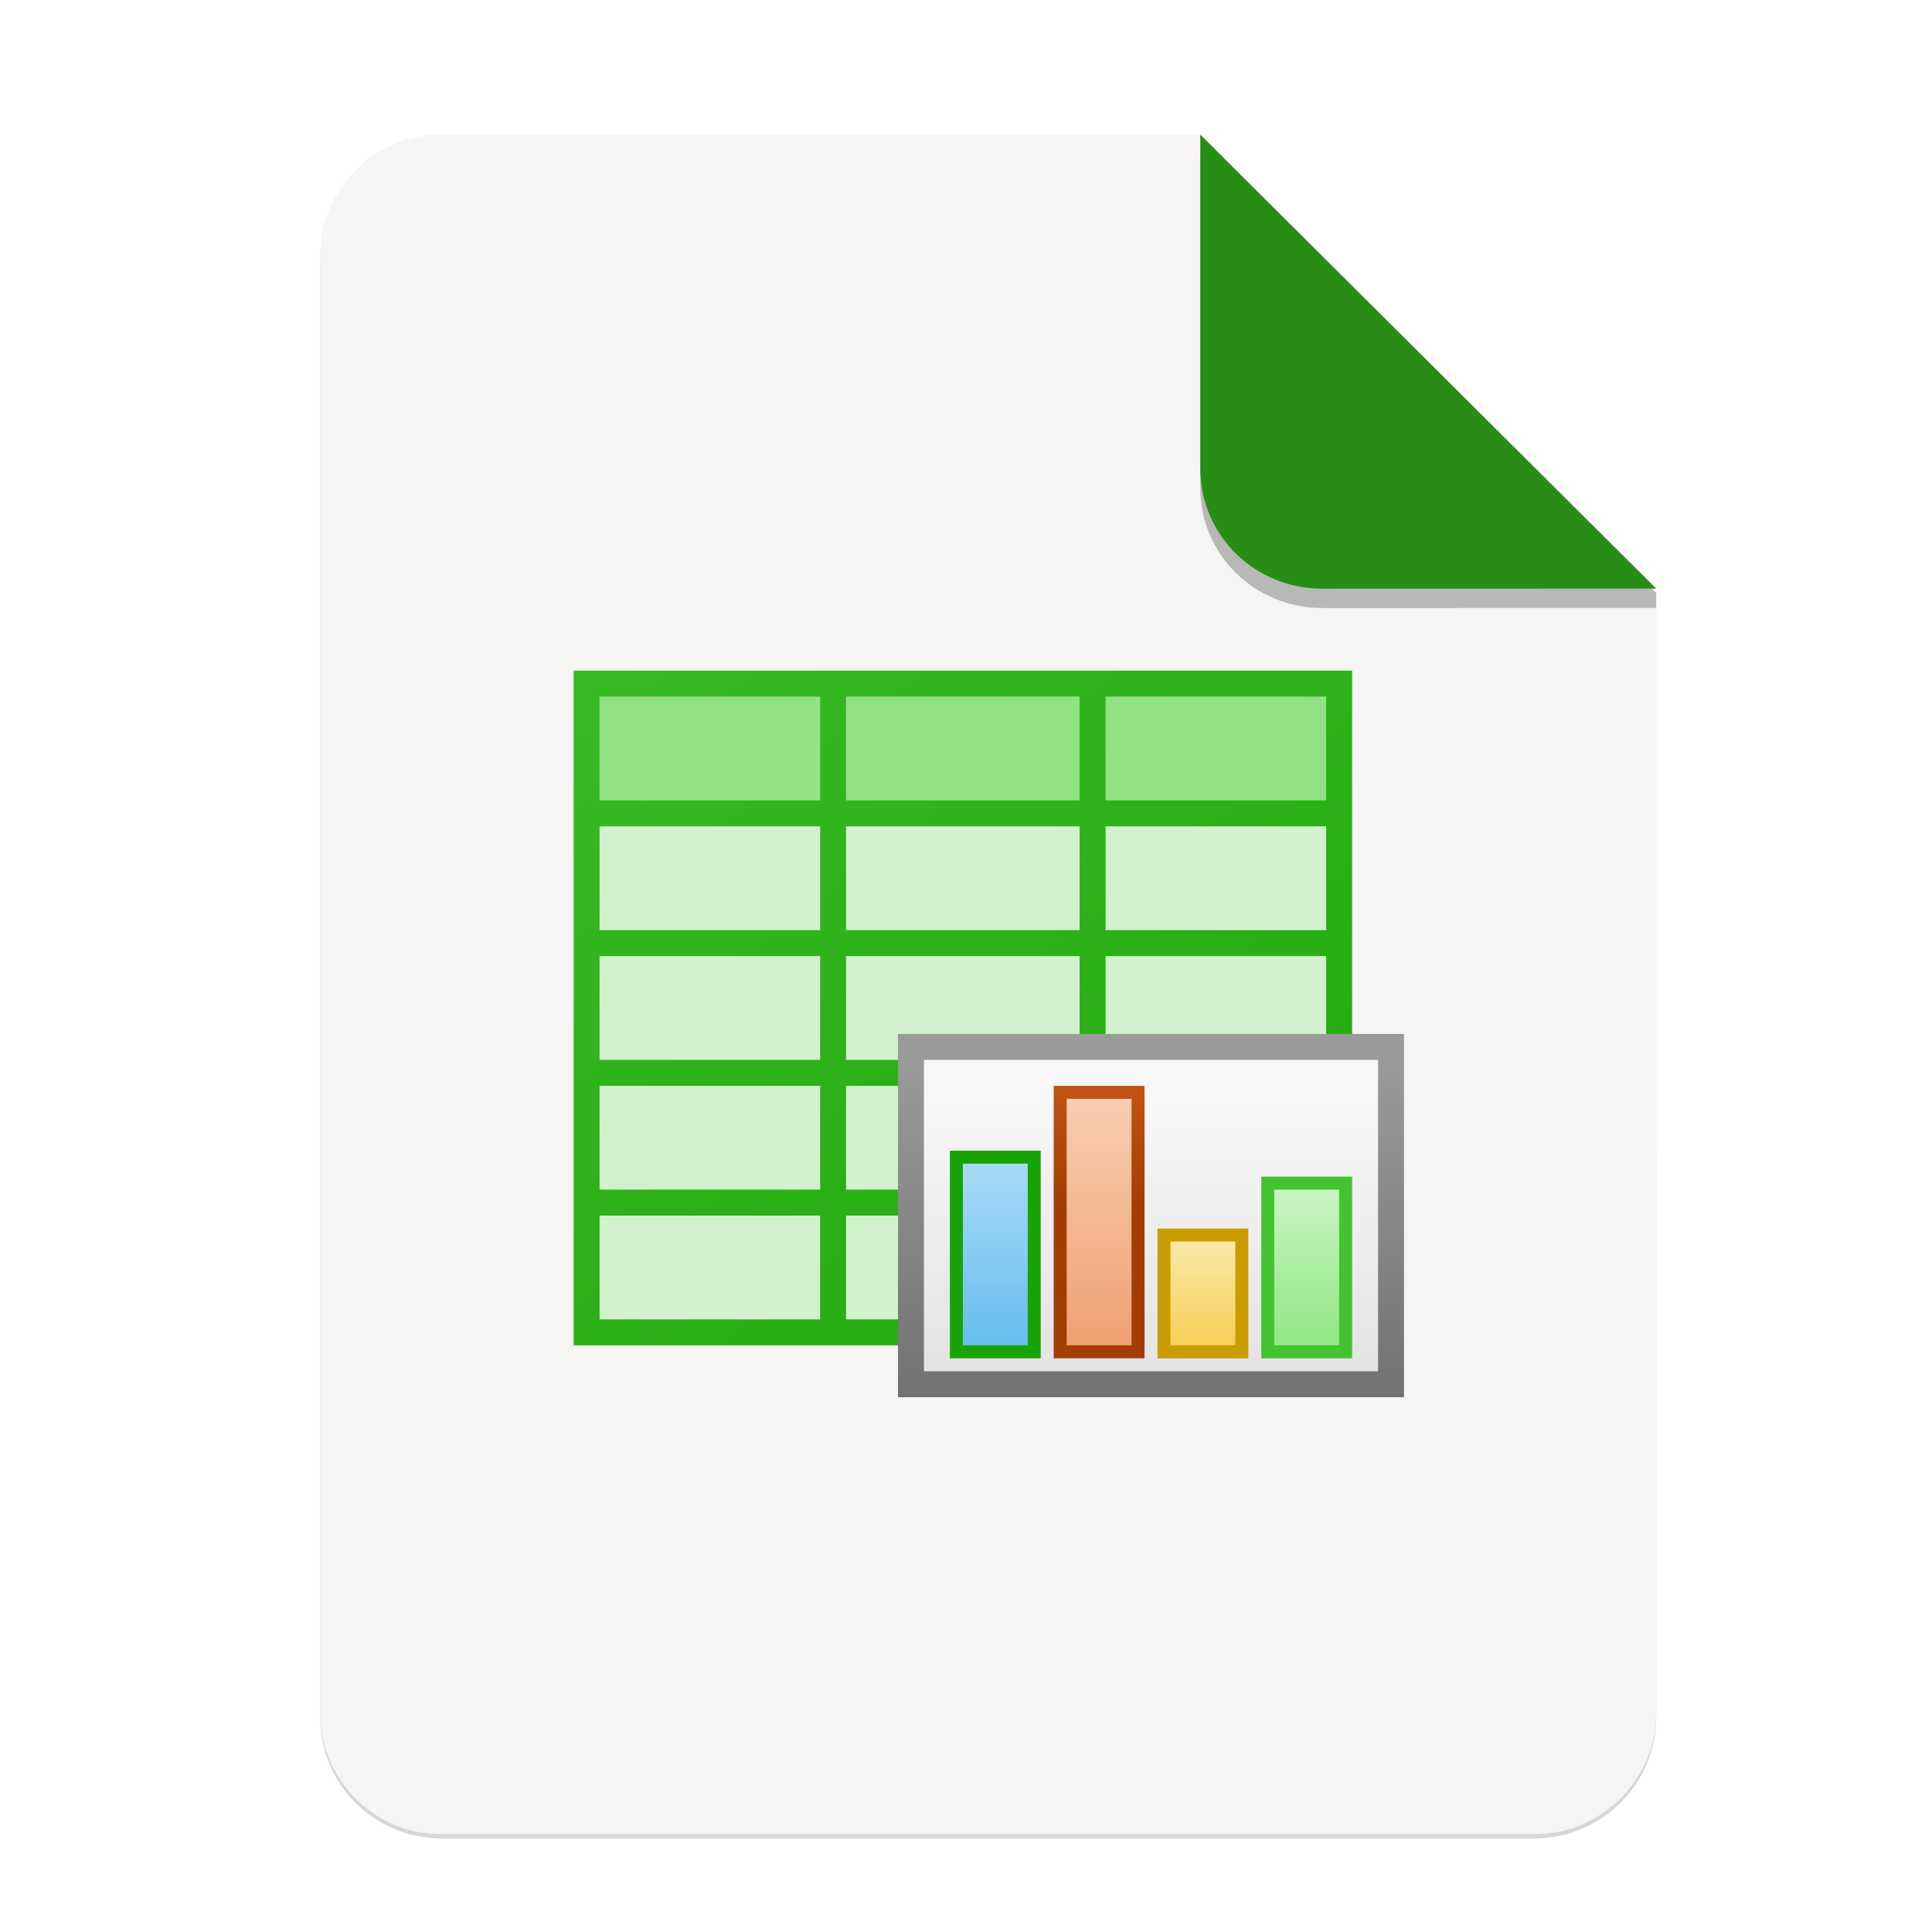 <?xml version="1.0" encoding="UTF-8" standalone="no"?>
<svg
   xmlns:dc="http://purl.org/dc/elements/1.1/"
   xmlns:cc="http://creativecommons.org/ns#"
   xmlns:rdf="http://www.w3.org/1999/02/22-rdf-syntax-ns#"
   xmlns:svg="http://www.w3.org/2000/svg"
   xmlns="http://www.w3.org/2000/svg"
   xmlns:xlink="http://www.w3.org/1999/xlink"
   xmlns:sodipodi="http://sodipodi.sourceforge.net/DTD/sodipodi-0.dtd"
   xmlns:inkscape="http://www.inkscape.org/namespaces/inkscape"
   width="256"
   height="256"
   version="1.1"
   viewBox="0 0 67.73 67.73"
   id="svg37"
   sodipodi:docname="libreoffice-oasis-spreadsheet-template.svg"
   inkscape:version="0.92.3 (2405546, 2018-03-11)">
  <sodipodi:namedview
     pagecolor="#ffffff"
     bordercolor="#666666"
     borderopacity="1"
     objecttolerance="10"
     gridtolerance="10"
     guidetolerance="10"
     inkscape:pageopacity="0"
     inkscape:pageshadow="2"
     inkscape:window-width="1920"
     inkscape:window-height="1009"
     id="namedview39"
     showgrid="false"
     inkscape:zoom="3.3129541"
     inkscape:cx="59.771414"
     inkscape:cy="152.32168"
     inkscape:window-x="0"
     inkscape:window-y="34"
     inkscape:window-maximized="1"
     inkscape:current-layer="g17498" />
  <defs
     id="defs17">
    <linearGradient
       id="linearGradient4226"
       x1="529.655"
       x2="-35.31"
       y1="401.584"
       y2="119.093"
       gradientTransform="matrix(0 -.12 .12 0 .363 292.548)"
       gradientUnits="userSpaceOnUse">
      <stop
         style="stop-color:#f2f2f2"
         offset="0"
         id="stop2" />
      <stop
         style="stop-color:#f9f9f9"
         offset="1"
         id="stop4" />
    </linearGradient>
    <linearGradient
       id="linearGradient4358"
       x1="88"
       x2="488"
       y1="88"
       y2="488"
       gradientUnits="userSpaceOnUse">
      <stop
         style="stop-color:#000000;stop-opacity:.588"
         offset="0"
         id="stop7" />
      <stop
         style="stop-color:#000000;stop-opacity:0"
         offset=".88"
         id="stop9" />
      <stop
         style="stop-color:#000000"
         offset="1"
         id="stop11" />
    </linearGradient>
    <filter
       id="filter4346"
       x="-.01"
       y="-.01"
       width="1.026"
       height="1.022"
       style="color-interpolation-filters:sRGB">
      <feGaussianBlur
         stdDeviation="2.12"
         id="feGaussianBlur14" />
    </filter>
    <filter
       inkscape:collect="always"
       style="color-interpolation-filters:sRGB"
       id="filter16020-3"
       x="-0.014"
       width="1.027"
       y="-0.011"
       height="1.021">
      <feGaussianBlur
         inkscape:collect="always"
         stdDeviation="2"
         id="feGaussianBlur16022-6" />
    </filter>
    <linearGradient
       x1="640"
       y1="632.998"
       x2="640"
       y2="688.52"
       id="linearGradient21626"
       xlink:href="#linearGradient13214"
       gradientUnits="userSpaceOnUse"
       gradientTransform="matrix(2,0,0,2,-711,-2873.64)" />
    <linearGradient
       id="linearGradient13214">
      <stop
         id="stop13216"
         style="stop-color:#18a303;stop-opacity:1"
         offset="0" />
      <stop
         id="stop13218"
         style="stop-color:#106802;stop-opacity:1"
         offset="1" />
    </linearGradient>
    <linearGradient
       id="linearGradient8074-2">
      <stop
         id="stop8076-1"
         style="stop-color:#000000;stop-opacity:0"
         offset="0" />
      <stop
         id="stop8078-94"
         style="stop-color:#000000;stop-opacity:1"
         offset="0.493" />
      <stop
         id="stop8080-0"
         style="stop-color:#000000;stop-opacity:0"
         offset="1" />
    </linearGradient>
    <linearGradient
       id="linearGradient8903">
      <stop
         id="stop8905"
         style="stop-color:#008000;stop-opacity:1"
         offset="0" />
      <stop
         id="stop8907"
         style="stop-color:#00ff00;stop-opacity:0"
         offset="1" />
    </linearGradient>
    <linearGradient
       x1="152"
       y1="-1192.638"
       x2="113.882"
       y2="-1230.756"
       id="linearGradient21634"
       xlink:href="#linearGradient8586-6"
       gradientUnits="userSpaceOnUse"
       gradientTransform="matrix(0.732,0,0,0.732,-637.22,-625.976)" />
    <linearGradient
       id="linearGradient8586-6">
      <stop
         id="stop8588-3"
         style="stop-color:#125a00;stop-opacity:1"
         offset="0" />
      <stop
         id="stop8592-6"
         style="stop-color:#69ce00;stop-opacity:0"
         offset="1" />
    </linearGradient>
    <linearGradient
       x1="-17"
       y1="-1194.638"
       x2="144"
       y2="-1194.638"
       id="linearGradient21636"
       xlink:href="#linearGradient8074-2"
       gradientUnits="userSpaceOnUse"
       gradientTransform="matrix(0.739,0,0,1,538.565,-303)" />
    <radialGradient
       cx="-1535.304"
       cy="-853"
       r="10"
       fx="-1535.304"
       fy="-853"
       id="radialGradient21638"
       xlink:href="#linearGradient7770"
       gradientUnits="userSpaceOnUse"
       gradientTransform="matrix(-3.316,0,0,-4.65,-3490.73,-4550.95)" />
    <linearGradient
       id="linearGradient7770">
      <stop
         id="stop7772"
         style="stop-color:#ffffff;stop-opacity:1"
         offset="0" />
      <stop
         id="stop7774"
         style="stop-color:#f5ffaa;stop-opacity:0"
         offset="1" />
    </linearGradient>
    <linearGradient
       x1="-17"
       y1="-1194.638"
       x2="144"
       y2="-1194.638"
       id="linearGradient21640"
       xlink:href="#linearGradient8074-2"
       gradientUnits="userSpaceOnUse"
       gradientTransform="matrix(0.484,0,0,1,583.236,-297)" />
    <linearGradient
       x1="652.25"
       y1="-1491.638"
       x2="652.25"
       y2="-1548.138"
       id="linearGradient21642"
       xlink:href="#linearGradient14610"
       gradientUnits="userSpaceOnUse" />
    <linearGradient
       id="linearGradient14610">
      <stop
         id="stop14612"
         style="stop-color:#808080;stop-opacity:1"
         offset="0" />
      <stop
         id="stop14614"
         style="stop-color:#b3b3b3;stop-opacity:1"
         offset="1" />
    </linearGradient>
    <linearGradient
       x1="714"
       y1="-1063.638"
       x2="714"
       y2="-1083.638"
       id="linearGradient21644"
       xlink:href="#linearGradient4338"
       gradientUnits="userSpaceOnUse"
       gradientTransform="matrix(1.897,0,0,2.6,-777.769,1271.82)" />
    <linearGradient
       inkscape:collect="always"
       id="linearGradient4338">
      <stop
         style="stop-color:#f2f2f2;stop-opacity:1"
         offset="0"
         id="stop4340" />
      <stop
         style="stop-color:#ffffff;stop-opacity:1"
         offset="1"
         id="stop4342" />
    </linearGradient>
    <radialGradient
       inkscape:collect="always"
       xlink:href="#linearGradient16134-3-1"
       id="radialGradient2374"
       gradientUnits="userSpaceOnUse"
       gradientTransform="matrix(0,0.378,-0.665,-9.14811e-5,85.141,-1556.34)"
       cx="152.333"
       cy="-754.638"
       fx="152.333"
       fy="-754.638"
       r="15" />
    <linearGradient
       id="linearGradient16134-3-1">
      <stop
         id="stop16136-6-3"
         style="stop-color:#000000;stop-opacity:0.502"
         offset="0" />
      <stop
         id="stop16138-4-6"
         style="stop-color:#000000;stop-opacity:0"
         offset="1" />
    </linearGradient>
    <radialGradient
       inkscape:collect="always"
       xlink:href="#linearGradient16134-3-1"
       id="radialGradient1624"
       gradientUnits="userSpaceOnUse"
       gradientTransform="matrix(0,0.378,-0.665,-9.14811e-5,85.141,-1556.34)"
       cx="152.333"
       cy="-754.638"
       fx="152.333"
       fy="-754.638"
       r="15" />
    <radialGradient
       inkscape:collect="always"
       xlink:href="#linearGradient16134-3-1"
       id="radialGradient1632"
       gradientUnits="userSpaceOnUse"
       gradientTransform="matrix(0,0.378,-0.665,-9.14811e-5,85.141,-1556.34)"
       cx="152.333"
       cy="-754.638"
       fx="152.333"
       fy="-754.638"
       r="15" />
    <radialGradient
       inkscape:collect="always"
       xlink:href="#linearGradient16134-3-1"
       id="radialGradient1640"
       gradientUnits="userSpaceOnUse"
       gradientTransform="matrix(0,0.378,-0.665,-9.14811e-5,85.141,-1556.34)"
       cx="152.333"
       cy="-754.638"
       fx="152.333"
       fy="-754.638"
       r="15" />
    <linearGradient
       x1="152"
       y1="-1192.638"
       x2="113.882"
       y2="-1230.756"
       id="linearGradient21646"
       xlink:href="#linearGradient7931-2"
       gradientUnits="userSpaceOnUse"
       gradientTransform="matrix(0.61,0,0,0.61,557.317,-767.42)" />
    <linearGradient
       id="linearGradient7931-2">
      <stop
         id="stop7933-1"
         style="stop-color:#000000;stop-opacity:1"
         offset="0" />
      <stop
         id="stop7968-3"
         style="stop-color:#000000;stop-opacity:0.361"
         offset="0.455" />
      <stop
         id="stop7935-7"
         style="stop-color:#000000;stop-opacity:0"
         offset="1" />
    </linearGradient>
    <radialGradient
       inkscape:collect="always"
       xlink:href="#linearGradient16134-3-1"
       id="radialGradient1702"
       gradientUnits="userSpaceOnUse"
       gradientTransform="matrix(0,0.378,-0.665,-9.14811e-5,85.141,-1556.34)"
       cx="152.333"
       cy="-754.638"
       fx="152.333"
       fy="-754.638"
       r="15" />
    <linearGradient
       x1="525.639"
       y1="-1078.644"
       x2="525.639"
       y2="-1068.787"
       id="linearGradient21652"
       xlink:href="#linearGradient9364"
       gradientUnits="userSpaceOnUse"
       gradientTransform="matrix(1.714,0,0,3.333,-316.429,5092.43)" />
    <linearGradient
       id="linearGradient9364">
      <stop
         id="stop9366"
         style="stop-color:#63bbee;stop-opacity:1"
         offset="0" />
      <stop
         id="stop9368"
         style="stop-color:#aadcf7;stop-opacity:1"
         offset="1" />
    </linearGradient>
    <linearGradient
       x1="525.639"
       y1="-1078.644"
       x2="525.639"
       y2="-1068.787"
       id="linearGradient21654"
       xlink:href="#linearGradient6989-5"
       gradientUnits="userSpaceOnUse"
       gradientTransform="matrix(1.714,0,0,4.444,-298.429,6290.36)" />
    <linearGradient
       id="linearGradient6989-5">
      <stop
         id="stop6991-5"
         offset="0"
         style="stop-color: rgb(240, 158, 111); stop-opacity: 1;" />
      <stop
         id="stop6993-1"
         offset="1"
         style="stop-color: rgb(249, 207, 181); stop-opacity: 1;" />
    </linearGradient>
    <linearGradient
       x1="525.639"
       y1="-1078.644"
       x2="525.639"
       y2="-1068.787"
       id="linearGradient21656"
       xlink:href="#linearGradient6975-88"
       gradientUnits="userSpaceOnUse"
       gradientTransform="matrix(1.714,0,0,2,-280.429,3654.91)" />
    <linearGradient
       id="linearGradient6975-88">
      <stop
         id="stop6977-8"
         offset="0"
         style="stop-color: rgb(245, 206, 83); stop-opacity: 1;" />
      <stop
         id="stop6979-6"
         offset="1"
         style="stop-color: rgb(253, 233, 169); stop-opacity: 1;" />
    </linearGradient>
    <linearGradient
       x1="525.639"
       y1="-1078.644"
       x2="525.639"
       y2="-1068.787"
       id="linearGradient21658"
       xlink:href="#linearGradient13220"
       gradientUnits="userSpaceOnUse"
       gradientTransform="matrix(1.714,0,0,2.889,-262.429,4613.26)" />
    <linearGradient
       id="linearGradient13220">
      <stop
         id="stop13222"
         style="stop-color:#8ee780;stop-opacity:1"
         offset="0" />
      <stop
         id="stop13224"
         style="stop-color:#ccf4c6;stop-opacity:1"
         offset="1" />
    </linearGradient>
    <linearGradient
       x1="529.25"
       y1="-1568.638"
       x2="535"
       y2="-1574.638"
       id="linearGradient21660"
       xlink:href="#linearGradient8989"
       gradientUnits="userSpaceOnUse"
       gradientTransform="matrix(0.833,0,0,2.333,141.167,2160.52)" />
    <linearGradient
       id="linearGradient8989">
      <stop
         id="stop8991"
         style="stop-color:#4a00ff;stop-opacity:1"
         offset="0" />
      <stop
         id="stop8993"
         style="stop-color:#00a0c1;stop-opacity:0"
         offset="1" />
    </linearGradient>
    <linearGradient
       x1="529.25"
       y1="-1568.638"
       x2="535"
       y2="-1574.638"
       id="linearGradient21662"
       xlink:href="#linearGradient9109"
       gradientUnits="userSpaceOnUse"
       gradientTransform="matrix(0.833,0,0,3.167,159.167,3467.72)" />
    <linearGradient
       id="linearGradient9109">
      <stop
         id="stop9111"
         style="stop-color:#800000;stop-opacity:1"
         offset="0" />
      <stop
         id="stop9113"
         style="stop-color:#ffc600;stop-opacity:0"
         offset="1" />
    </linearGradient>
    <linearGradient
       id="linearGradient9014">
      <stop
         id="stop9016"
         style="stop-color:#ffffff;stop-opacity:0"
         offset="0" />
      <stop
         id="stop9018"
         style="stop-color:#ffffff;stop-opacity:1"
         offset="0.493" />
      <stop
         id="stop9020"
         style="stop-color:#ffffff;stop-opacity:0"
         offset="1" />
    </linearGradient>
    <linearGradient
       x1="-17"
       y1="-1194.638"
       x2="144"
       y2="-1194.638"
       id="linearGradient21666"
       xlink:href="#linearGradient8074-2"
       gradientUnits="userSpaceOnUse"
       gradientTransform="matrix(0.46,0,0,1,584.814,-303)" />
    <linearGradient
       x1="-17"
       y1="-1194.638"
       x2="144"
       y2="-1194.638"
       id="linearGradient21668"
       xlink:href="#linearGradient9014"
       gradientUnits="userSpaceOnUse"
       gradientTransform="matrix(0.46,0,0,1,584.814,-300)" />
    <linearGradient
       x1="529.25"
       y1="-1568.638"
       x2="535"
       y2="-1574.638"
       id="linearGradient21670"
       xlink:href="#linearGradient9103"
       gradientUnits="userSpaceOnUse"
       gradientTransform="matrix(0.833,0,0,2,195.167,1637.64)" />
    <linearGradient
       id="linearGradient9103">
      <stop
         id="stop9105"
         style="stop-color:#003362;stop-opacity:1"
         offset="0" />
      <stop
         id="stop9107"
         style="stop-color:#00ff8c;stop-opacity:0"
         offset="1" />
    </linearGradient>
    <linearGradient
       x1="529.25"
       y1="-1568.638"
       x2="535"
       y2="-1574.638"
       id="linearGradient21672"
       xlink:href="#linearGradient9119"
       gradientUnits="userSpaceOnUse"
       gradientTransform="matrix(0.833,0,0,1.333,177.167,591.879)" />
    <linearGradient
       id="linearGradient9119">
      <stop
         id="stop9121"
         style="stop-color:#ff0000;stop-opacity:1"
         offset="0" />
      <stop
         id="stop9123"
         style="stop-color:#d3d300;stop-opacity:0"
         offset="1" />
    </linearGradient>
    <linearGradient
       gradientTransform="matrix(0.265,0,0,0.265,-6.526,221.64)"
       inkscape:collect="always"
       xlink:href="#linearGradient4338"
       id="linearGradient1834"
       x1="208"
       y1="28"
       x2="96"
       y2="284"
       gradientUnits="userSpaceOnUse" />
    <linearGradient
       id="linearGradient7723">
      <stop
         id="stop7721"
         style="stop-color:#2e851b;stop-opacity:1"
         offset="0" />
      <stop
         id="stop7715"
         style="stop-color:#18a003;stop-opacity:1"
         offset="1" />
    </linearGradient>
    <linearGradient
       id="a"
       gradientUnits="userSpaceOnUse"
       x1="1710"
       x2="1358"
       xlink:href="#b"
       y1="126"
       y2="-338" />
    <linearGradient
       id="b">
      <stop
         offset="0"
         stop-color="#18a303"
         id="stop3" />
      <stop
         offset="1"
         stop-color="#43c330"
         id="stop5" />
    </linearGradient>
    <linearGradient
       id="c"
       gradientUnits="userSpaceOnUse"
       x1="1565.251"
       x2="1565.251"
       y1="51.992"
       y2="-52.008">
      <stop
         offset="0"
         stop-color="#727272"
         id="stop8" />
      <stop
         offset="1"
         stop-color="#9a9a9a"
         id="stop10" />
    </linearGradient>
    <linearGradient
       id="d"
       gradientTransform="matrix(3.795,0,0,5.2,-1620.54,5578.909)"
       gradientUnits="userSpaceOnUse"
       x1="829.361"
       x2="829.361"
       y1="-1064.799"
       y2="-1082.341">
      <stop
         offset="0"
         stop-color="#e4e4e4"
         id="stop13" />
      <stop
         offset="1"
         stop-color="#f9f9f9"
         id="stop15" />
    </linearGradient>
    <linearGradient
       id="e"
       gradientTransform="matrix(2.857,0,0,-6.222,33.285,-6672.417)"
       gradientUnits="userSpaceOnUse"
       x1="525.639"
       x2="525.639"
       y1="-1078.644"
       y2="-1068.787">
      <stop
         offset="0"
         stop-color="#63bbee"
         id="stop18" />
      <stop
         offset="1"
         stop-color="#aadcf7"
         id="stop20" />
    </linearGradient>
    <linearGradient
       id="f"
       gradientUnits="userSpaceOnUse"
       x1="1583.626"
       x2="1583.626"
       y1="-7.883"
       y2="-44.007">
      <stop
         offset="0"
         stop-color="#a33e03"
         id="stop23" />
      <stop
         offset="1"
         stop-color="#c15414"
         id="stop25" />
    </linearGradient>
    <linearGradient
       id="g"
       gradientTransform="matrix(2.857,0,0,-8.444,65.285,-9068.258)"
       gradientUnits="userSpaceOnUse"
       x1="525.639"
       x2="525.639"
       y1="-1078.644"
       y2="-1068.787">
      <stop
         offset="0"
         stop-color="#f09e6f"
         id="stop28" />
      <stop
         offset="1"
         stop-color="#f9cfb5"
         id="stop30" />
    </linearGradient>
    <linearGradient
       id="h"
       gradientTransform="matrix(2.857,0,0,-3.556,97.285,-3797.377)"
       gradientUnits="userSpaceOnUse"
       x1="525.639"
       x2="525.639"
       y1="-1078.644"
       y2="-1068.787">
      <stop
         offset="0"
         stop-color="#f5ce53"
         id="stop33" />
      <stop
         offset="1"
         stop-color="#fde9a9"
         id="stop35" />
    </linearGradient>
    <linearGradient
       id="i"
       gradientTransform="matrix(2.857,0,0,-5.333,129.285,-5714.057)"
       gradientUnits="userSpaceOnUse"
       x1="525.639"
       x2="525.639"
       y1="-1078.644"
       y2="-1068.787">
      <stop
         offset="0"
         stop-color="#8ee780"
         id="stop38" />
      <stop
         offset="1"
         stop-color="#ccf4c6"
         id="stop40" />
    </linearGradient>
  </defs>
  <g
     transform="matrix(0.133,0,0,0.133,0.606,28.615)"
     style="display:inline;stroke-width:0.25;enable-background:new"
     id="g17498">
    <g
       transform="translate(0,-3.4178172e-6)"
       style="display:inline;stroke-width:0.25;enable-background:new"
       id="g17498-7">
      <path
         style="display:inline;opacity:0.4;fill:#000000;fill-opacity:1;stroke:none;stroke-width:0.5;stroke-linejoin:round;stroke-miterlimit:4;stroke-dasharray:none;stroke-opacity:1;filter:url(#filter16020-3);enable-background:new"
         clip-path="none"
         d="m 111.828,-178.55 h 200 L 432,-58.879 432.005,237.361 c 3.1e-4,17.728 -14.449,32.088 -32.177,32.088 h -288 c -17.728,0 -32,-14.272 -32,-32 v -384 c 0,-17.728 14.272,-32 32,-32 z"
         id="path6869-5"
         inkscape:connector-curvature="0"
         sodipodi:nodetypes="sccssssss" />
      <path
         sodipodi:nodetypes="sccssssss"
         inkscape:connector-curvature="0"
         id="rect2069-3"
         d="m 111.828,-179.672 h 200 L 432,-60 l 0.005,296.24 c 3.1e-4,17.728 -14.449,32.088 -32.177,32.088 h -288 c -17.728,0 -32,-14.272 -32,-32 v -384 c 0,-17.728 14.272,-32 32,-32 z"
         clip-path="none"
         style="display:inline;opacity:1;fill:#f6f5f4;fill-opacity:1;stroke:none;stroke-width:0.5;stroke-linejoin:round;stroke-miterlimit:4;stroke-dasharray:none;stroke-opacity:1;enable-background:new" />
    </g>
    <g
       transform="matrix(0.855,0,0,0.855,-1058.053,108.687)"
       id="g105">
      <path
         d="m 1409,-172.008 v 8 32 8 32 8 32 8 32 8 32 8 h 240 v -8 -200 h -232 z"
         id="path53"
         style="fill:url(#a)"
         inkscape:connector-curvature="0" />
      <g
         id="g61"
         style="fill:#92e285">
        <path
           d="m 1417.001,-164.007 h 68 v 32 h -68 z"
           id="path55"
           inkscape:connector-curvature="0" />
        <path
           d="m 1492.994,-164.007 h 72 v 32 h -72 z"
           id="path57"
           inkscape:connector-curvature="0" />
        <path
           d="m 1573.001,-164.007 h 68 v 32 h -68 z"
           id="path59"
           inkscape:connector-curvature="0" />
      </g>
      <g
         id="g81"
         style="fill:#d4f1cf">
        <path
           d="m 1417.001,-124.007 h 68 v 32 h -68 z"
           id="path63"
           inkscape:connector-curvature="0" />
        <path
           d="m 1573.001,-124.007 h 68 v 32 h -68 z"
           id="path65"
           inkscape:connector-curvature="0" />
        <path
           d="m 1492.994,-84.007 h 72 v 32 h -72 z"
           id="path67"
           inkscape:connector-curvature="0" />
        <path
           d="m 1573.001,-84.007 h 68 v 32 h -68 z"
           id="path69"
           inkscape:connector-curvature="0" />
        <path
           d="m 1417.001,-84.007 h 68 v 32 h -68 z"
           id="path71"
           inkscape:connector-curvature="0" />
        <path
           d="m 1492.994,-44.007 h 72 v 32 h -72 z"
           id="path73"
           inkscape:connector-curvature="0" />
        <path
           d="m 1417.001,-44.007 h 68 v 32 h -68 z"
           id="path75"
           inkscape:connector-curvature="0" />
        <path
           d="m 1492.994,-4.007 h 72 v 32 h -72 z"
           id="path77"
           inkscape:connector-curvature="0" />
        <path
           d="m 1417.001,-4.007 h 68 v 32 h -68 z"
           id="path79"
           inkscape:connector-curvature="0" />
      </g>
      <path
         d="m 1509.001,-60.007 h 156 V 51.993 h -156 z"
         id="path83"
         style="fill:url(#c)"
         inkscape:connector-curvature="0" />
      <path
         d="m 1517.001,-52.007 h 140 v 96 h -140 z"
         id="path85"
         style="fill:url(#d)"
         inkscape:connector-curvature="0" />
      <path
         d="m 1525.001,-24.007 h 28 v 64 h -28 z"
         id="path87"
         inkscape:connector-curvature="0"
         style="fill:#18a303" />
      <path
         d="m 1529.001,35.993 h 20 v -56 h -20 z"
         id="path89"
         style="fill:url(#e)"
         inkscape:connector-curvature="0" />
      <path
         d="m 1557.001,-44.007 h 28 v 84 h -28 z"
         id="path91"
         style="fill:url(#f)"
         inkscape:connector-curvature="0" />
      <path
         d="m 1561.001,35.993 h 20 v -76 h -20 z"
         id="path93"
         style="fill:url(#g)"
         inkscape:connector-curvature="0" />
      <path
         d="m 1589.001,-0.007 h 28 v 40 h -28 z"
         id="path95"
         inkscape:connector-curvature="0"
         style="fill:#c99c00" />
      <path
         d="m 1593.001,35.993 h 20 V 3.993 h -20 z"
         id="path97"
         style="fill:url(#h)"
         inkscape:connector-curvature="0" />
      <path
         d="m 1621.001,-16.007 h 28 v 56 h -28 z"
         id="path99"
         inkscape:connector-curvature="0"
         style="fill:#43c330" />
      <path
         d="m 1625.001,35.993 h 20 v -48 h -20 z"
         id="path101"
         style="fill:url(#i)"
         inkscape:connector-curvature="0" />
      <path
         d="m 1492.994,-124.007 h 72 v 32 h -72 z"
         id="path103"
         inkscape:connector-curvature="0"
         style="fill:#d4f1cf" />
    </g>
    <path
       inkscape:connector-curvature="0"
       style="display:inline;opacity:0.25;vector-effect:none;fill:#000000;fill-opacity:1;stroke:none;stroke-width:0.5;stroke-linecap:butt;stroke-linejoin:round;stroke-miterlimit:4;stroke-dasharray:none;stroke-dashoffset:0;stroke-opacity:1;enable-background:new"
       d="m 311.828,-174.571 v 88 c 0,17.728 14.442,31.694 32.17,31.694 L 432,-54.9 v -3.979 z"
       id="path836"
       sodipodi:nodetypes="cscccc" />
    <path
       sodipodi:nodetypes="csccc"
       id="rect26812-5"
       d="m 311.828,-179.672 v 88 c 0,17.728 14.442,31.694 32.17,31.694 L 432,-60 Z"
       style="display:inline;opacity:1;vector-effect:none;fill:#278d14;fill-opacity:1;stroke:none;stroke-width:0.5;stroke-linecap:butt;stroke-linejoin:round;stroke-miterlimit:4;stroke-dasharray:none;stroke-dashoffset:0;stroke-opacity:1;enable-background:new"
       inkscape:connector-curvature="0" />
  </g>
</svg>
